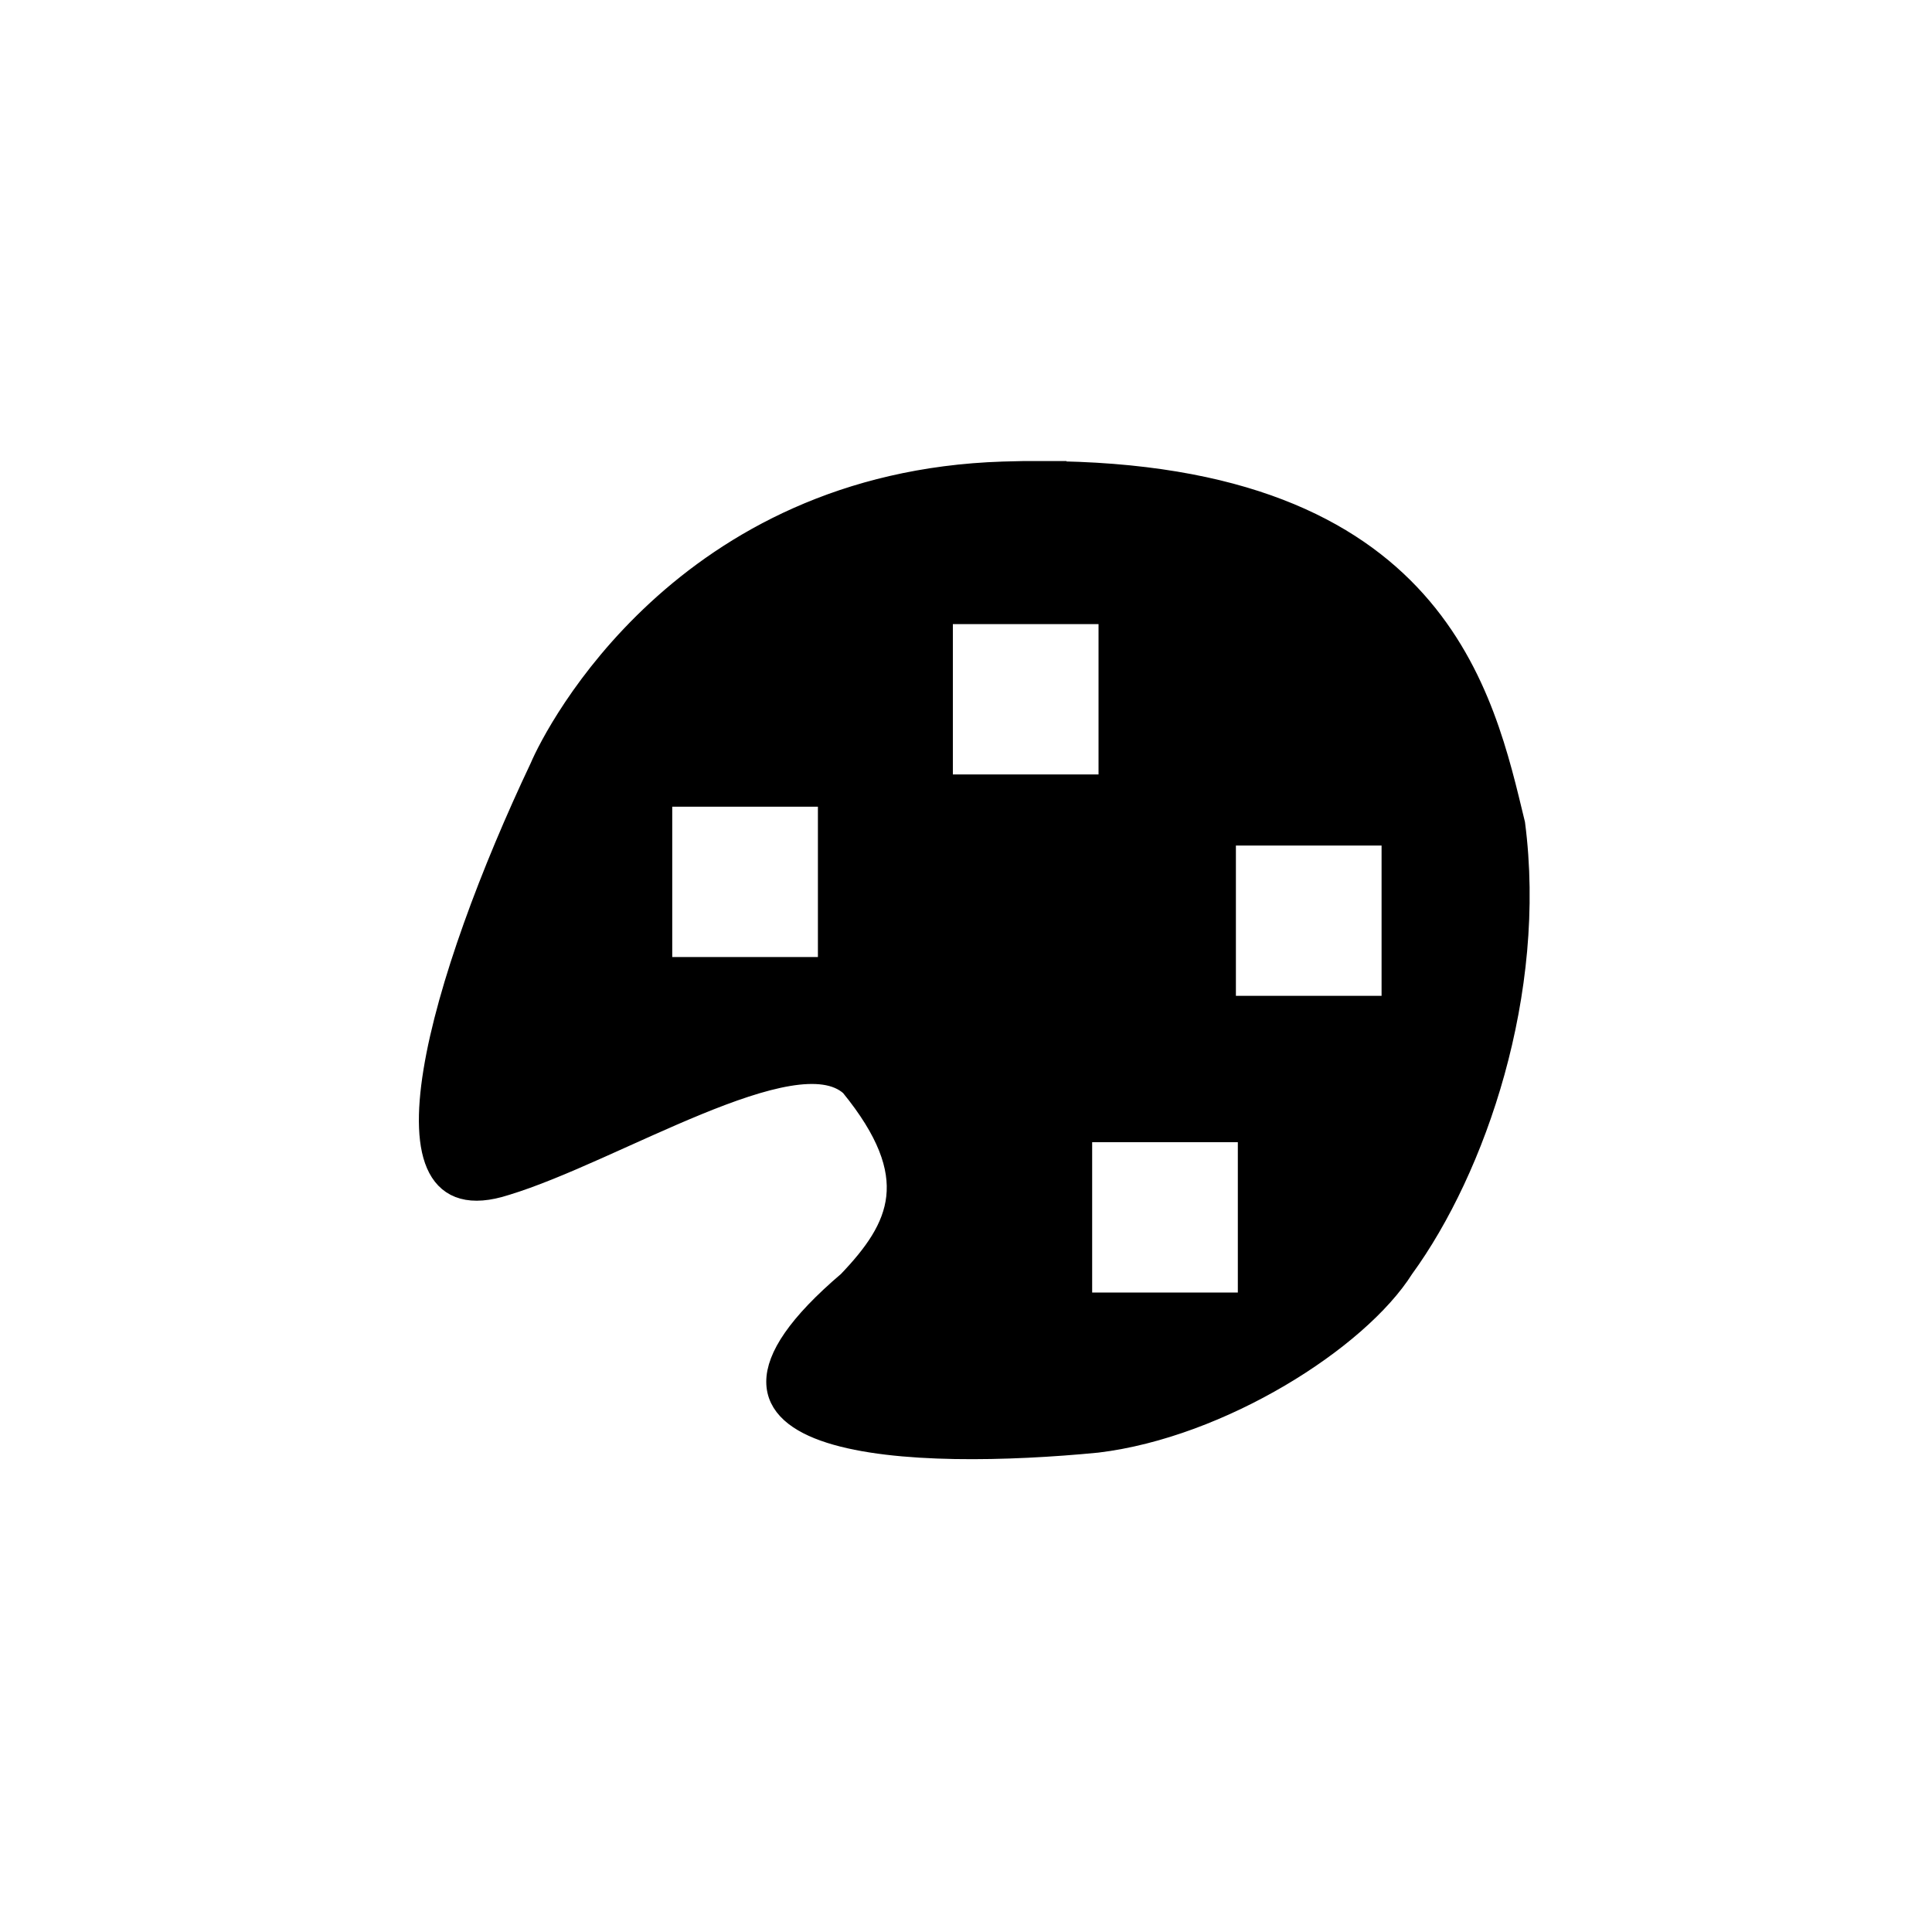 <?xml version="1.0" encoding="UTF-8" standalone="no"?>
<!-- Created with Inkscape (http://www.inkscape.org/) -->

<svg
   xmlns:dc="http://purl.org/dc/elements/1.1/"
   xmlns:cc="http://creativecommons.org/ns#"
   xmlns:rdf="http://www.w3.org/1999/02/22-rdf-syntax-ns#"
   xmlns:svg="http://www.w3.org/2000/svg"
   xmlns="http://www.w3.org/2000/svg"
   xmlns:sodipodi="http://sodipodi.sourceforge.net/DTD/sodipodi-0.dtd"
   xmlns:inkscape="http://www.inkscape.org/namespaces/inkscape"
   width="75.591"
   height="75.591"
   viewBox="0 0 20 20"
   version="1.1"
   id="svg8"
   inkscape:version="0.92.4 (5da689c313, 2019-01-14)"
   sodipodi:docname="palette.svg">
  <defs
     id="defs2" />
  <sodipodi:namedview
     id="base"
     pagecolor="#ffffff"
     bordercolor="#666666"
     borderopacity="1.0"
     inkscape:pageopacity="0.0"
     inkscape:pageshadow="2"
     inkscape:zoom="7.919596"
     inkscape:cx="53.404064"
     inkscape:cy="36.161856"
     inkscape:document-units="px"
     inkscape:current-layer="layer2"
     showgrid="false"
     units="px"
     inkscape:window-width="1920"
     inkscape:window-height="1147"
     inkscape:window-x="-8"
     inkscape:window-y="-8"
     inkscape:window-maximized="1"
     showguides="true"
     inkscape:guide-bbox="true">
    <sodipodi:guide
       position="-6.181,10.056"
       orientation="0,1"
       id="guide4563"
       inkscape:locked="false" />
  </sodipodi:namedview>
  <g
     inkscape:label="Layer 1"
     inkscape:groupmode="layer"
     id="layer1"
     transform="translate(0,-277)"
     style="display:inline" />
  <g
     inkscape:groupmode="layer"
     id="layer2"
     inkscape:label="Layer 2">
    <path
       style="display:inline;fill:#000000;fill-opacity:1;stroke:#000000;stroke-width:0.208px;stroke-linecap:butt;stroke-linejoin:miter;stroke-opacity:1"
       d="m 10.792,4.876 c -0.132,-4.498e-4 -0.269,0.001 -0.409,0.006 -3.311,0.106 -4.639,2.693 -4.794,3.06 -1.019,2.149 -1.803,4.799 -0.353,4.329 1.115,-0.337 2.998,-1.542 3.567,-1.028 0.765,0.937 0.511,1.46 -0.026,2.021 -2.099,1.787 0.743,1.849 2.582,1.67 1.276,-0.154 2.703,-1.058 3.173,-1.804 0.749,-1.029 1.379,-2.857 1.152,-4.602 -0.317,-1.303 -0.786,-3.638 -4.893,-3.651 z M 9.76,6.357 h 1.716 v 1.764 H 9.76 Z M 6.855,8.247 H 8.571 V 10.011 H 6.855 Z M 12.69,8.649 h 1.716 v 1.764 h -1.716 z m -1.488,3.071 h 1.716 v 1.764 h -1.716 z"
       id="path24"
       inkscape:connector-curvature="0"
       sodipodi:nodetypes="cccccccccccccccccccccccccccccc" />
  </g>
</svg>
